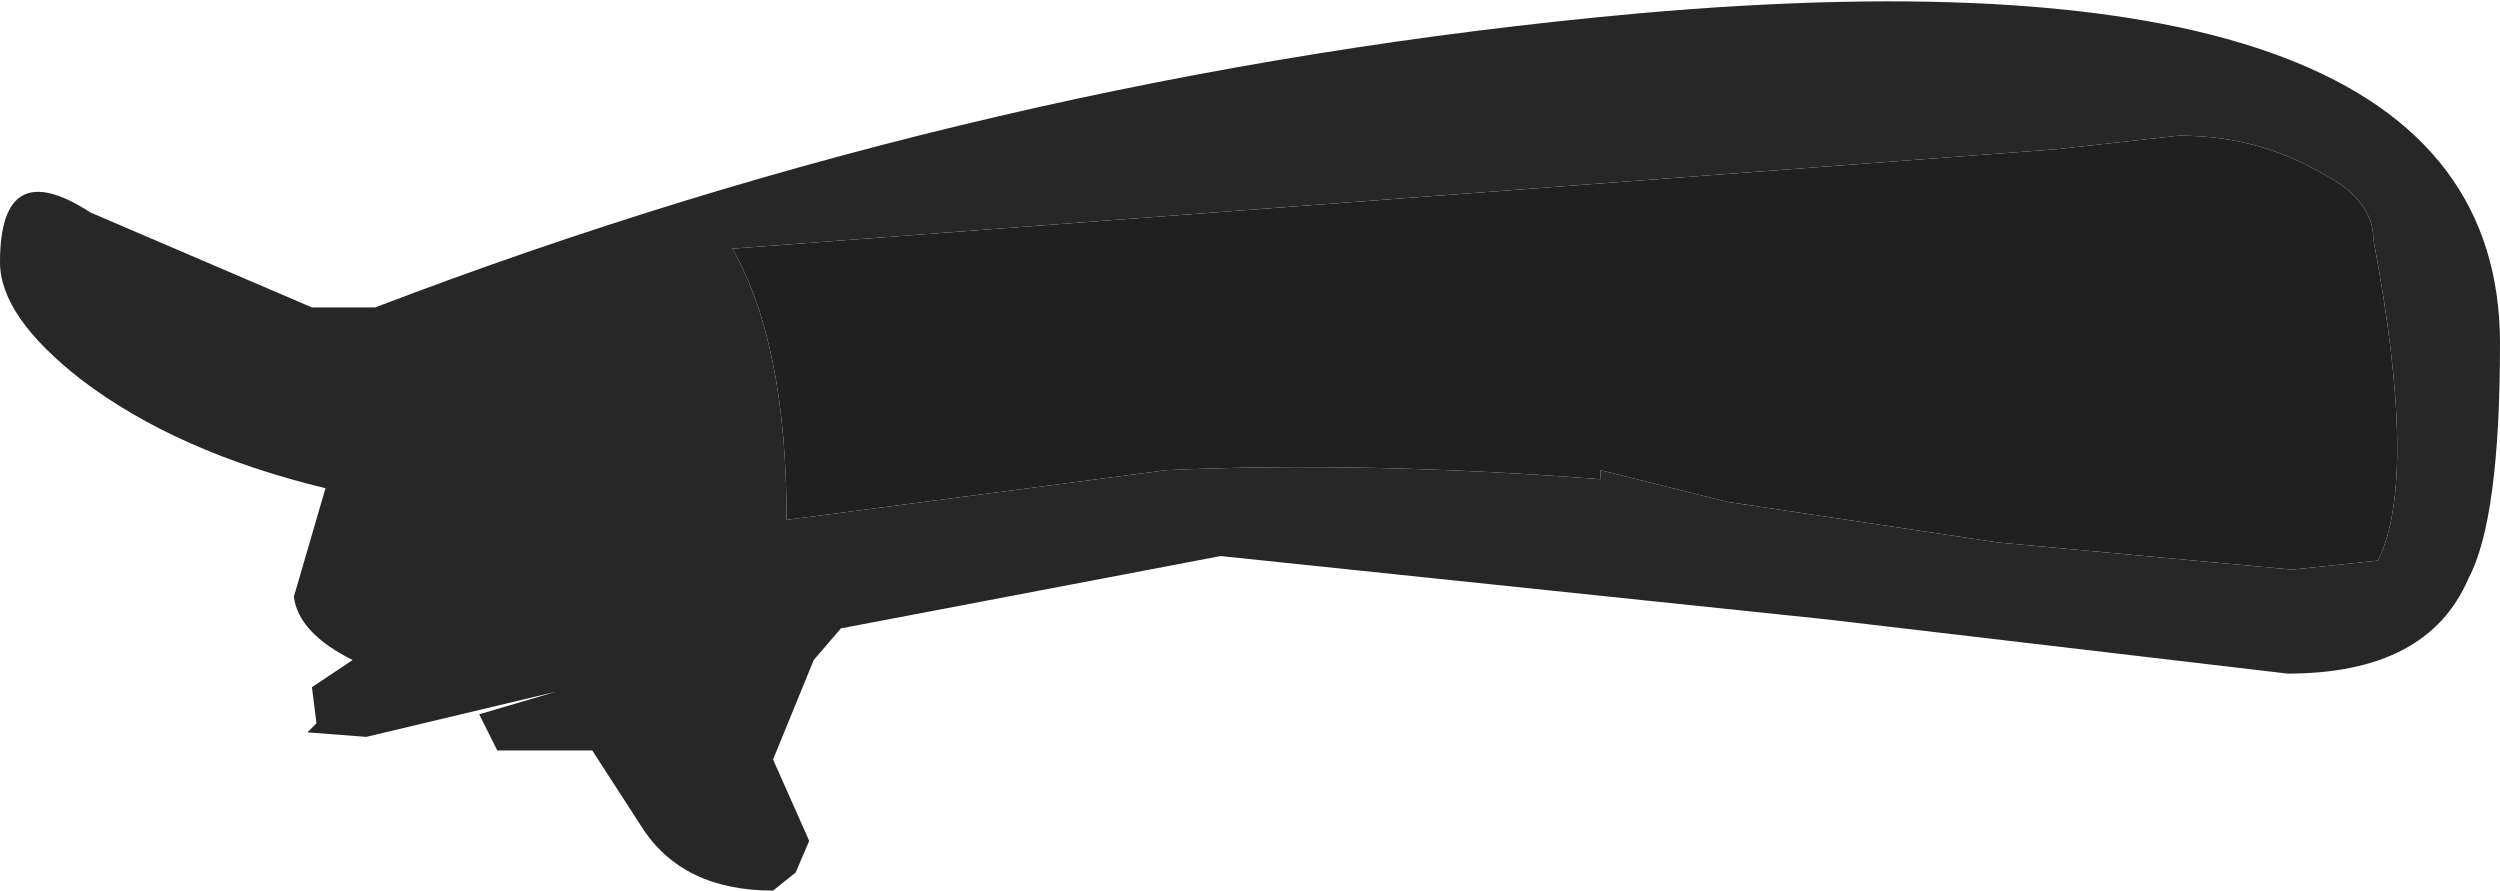 <?xml version="1.0" encoding="UTF-8" standalone="no"?>
<svg xmlns:ffdec="https://www.free-decompiler.com/flash" xmlns:xlink="http://www.w3.org/1999/xlink" ffdec:objectType="shape" height="9.85px" width="27.65px" xmlns="http://www.w3.org/2000/svg">
  <g transform="matrix(1.0, 0.0, 0.0, 1.0, 14.6, -0.2)">
    <path d="M4.5 5.75 L3.1 5.4 3.1 5.5 Q0.5 5.3 -1.7 5.4 L-5.9 5.95 Q-5.9 4.0 -6.5 2.95 L8.15 1.85 9.5 1.7 Q10.35 1.7 11.05 2.1 11.65 2.4 11.65 2.85 12.15 5.5 11.7 6.4 L10.75 6.5 7.5 6.2 4.5 5.75" fill="#202020" fill-rule="evenodd" stroke="none"/>
    <path d="M10.7 7.65 L5.6 7.05 -1.1 6.35 -5.3 7.15 -5.6 7.5 -6.05 8.6 -5.85 9.05 -5.65 9.5 -5.8 9.85 -6.05 10.05 Q-7.05 10.05 -7.5 9.35 L-8.05 8.5 -9.1 8.5 -9.3 8.1 -8.45 7.85 -10.55 8.35 -11.2 8.3 -11.1 8.2 -11.15 7.8 -10.7 7.5 Q-11.3 7.2 -11.35 6.8 L-11.0 5.6 Q-12.65 5.2 -13.7 4.4 -14.6 3.7 -14.6 3.1 -14.6 1.9 -13.6 2.55 L-11.15 3.6 -10.45 3.6 Q-3.65 1.0 3.5 0.35 13.05 -0.5 13.05 4.0 13.05 5.95 12.7 6.6 12.25 7.65 10.7 7.65 M4.5 5.75 L7.5 6.2 10.75 6.5 11.7 6.4 Q12.15 5.5 11.65 2.85 11.65 2.4 11.05 2.1 10.35 1.7 9.5 1.7 L8.15 1.85 -6.5 2.95 Q-5.9 4.0 -5.9 5.95 L-1.7 5.4 Q0.5 5.3 3.1 5.5 L3.1 5.4 4.5 5.75" fill="#272727" fill-rule="evenodd" stroke="none"/>
  </g>
</svg>
